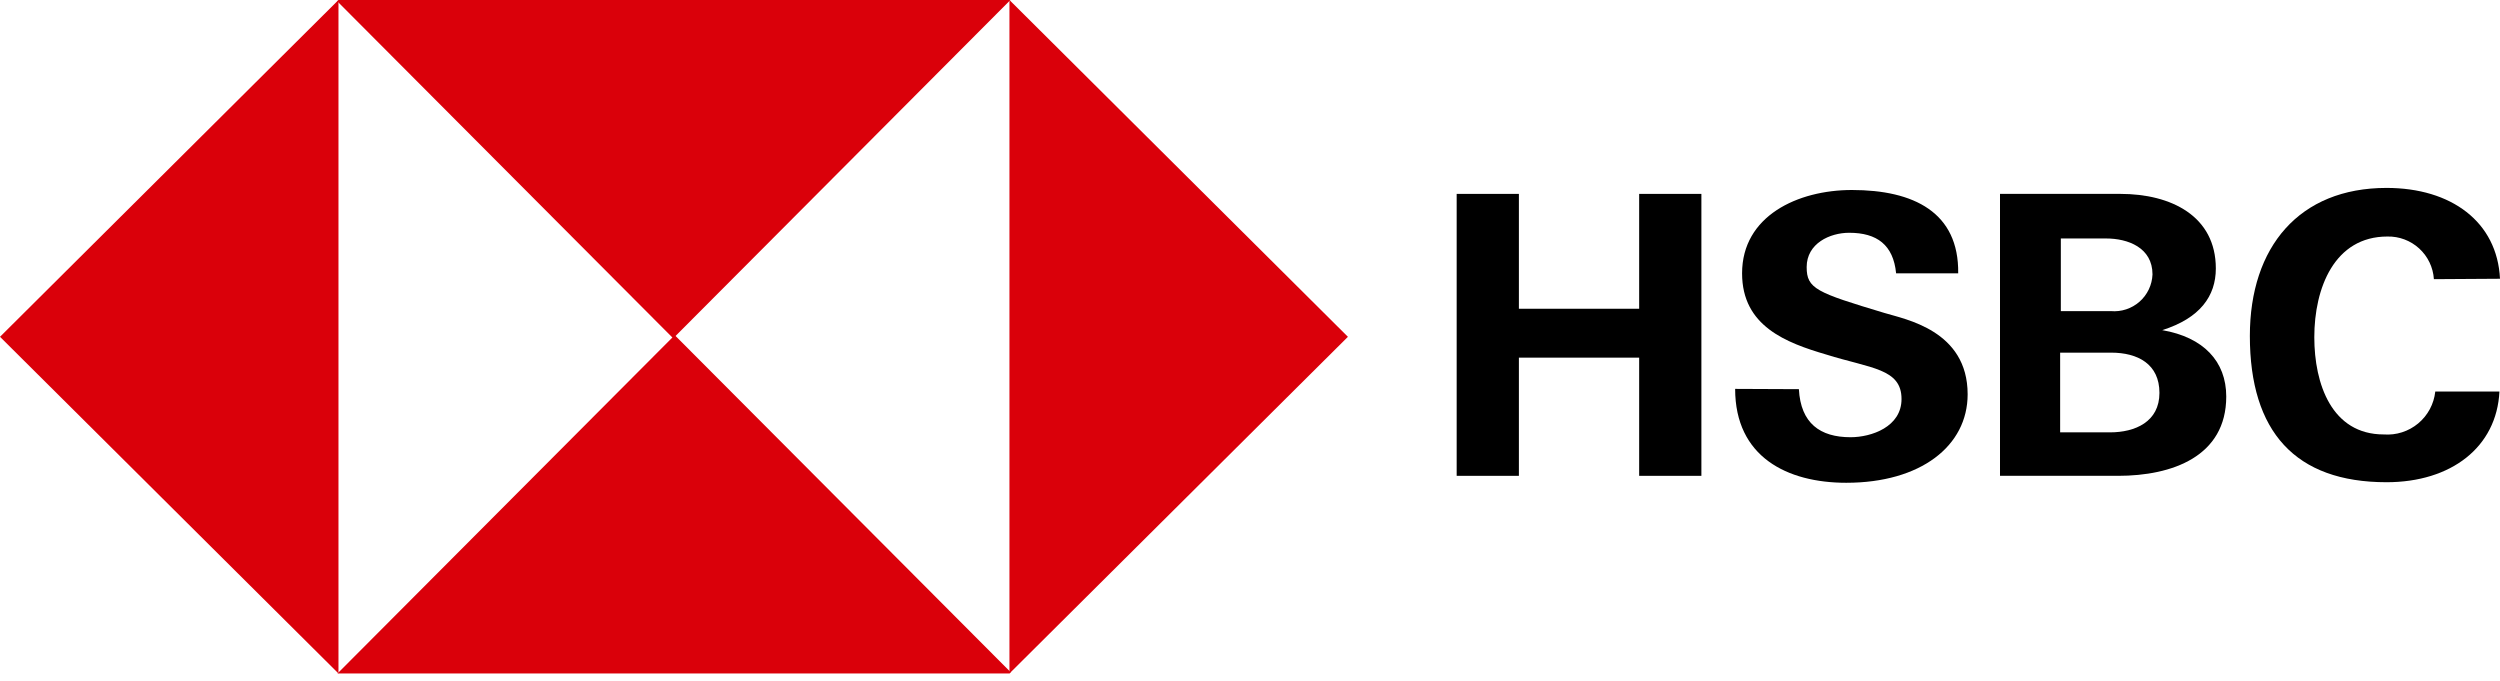 <svg width="180" height="49" viewBox="0 0 180 49" fill="none" xmlns="http://www.w3.org/2000/svg">
<g id="HSBC" clip-path="url(#clip0_4_1353)">
<path id="Vector" fill-rule="evenodd" clip-rule="evenodd" d="M24.37 0V24.25V48.49L0 24.25L24.37 0Z" fill="#DA000A"/>
<path id="Vector_2" fill-rule="evenodd" clip-rule="evenodd" d="M24.37 0H48.47H72.75L48.47 24.36L24.28 0.09L24.37 0Z" fill="#DA000A"/>
<path id="Vector_3" fill-rule="evenodd" clip-rule="evenodd" d="M72.68 48.49V24.25V0L97.05 24.25L72.68 48.49Z" fill="#DA000A"/>
<path id="Vector_4" fill-rule="evenodd" clip-rule="evenodd" d="M72.68 48.49H48.58H24.3L48.58 24.13L72.77 48.4L72.68 48.49Z" fill="#DA000A"/>
<path id="Vector_5" d="M104.88 34.26H109.36V25.75H118.02V34.26H122.5V13.96H118.02V22.23H109.36V13.96H104.88V34.26Z" fill="black"/>
<path id="Vector_6" d="M124.93 28C124.93 32.9 128.68 34.76 132.93 34.76C138.29 34.76 141.67 32.11 141.67 28.39C141.67 23.78 137.17 22.99 135.67 22.53C130.78 21.06 130.08 20.79 130.08 19.23C130.08 17.52 131.76 16.76 133.14 16.76C135.14 16.76 136.32 17.63 136.52 19.68H140.99C141.05 15.29 137.79 13.68 133.34 13.68C129.43 13.68 125.43 15.55 125.43 19.68C125.43 23.49 128.61 24.68 131.5 25.53C134.69 26.53 136.91 26.53 136.91 28.73C136.91 30.73 134.75 31.48 133.24 31.48C131.05 31.48 129.65 30.48 129.52 28.02L124.93 28Z" fill="black"/>
<path id="Vector_7" d="M148.34 25.39H152C153.92 25.39 155.48 26.21 155.48 28.29C155.48 30.37 153.73 31.13 151.92 31.13H148.33V25.39H148.34ZM144 34.26H152.5C156.39 34.26 160.29 32.87 160.29 28.55C160.29 26.01 158.64 24.28 155.68 23.77C158.4 22.91 159.54 21.32 159.54 19.33C159.54 15.55 156.31 13.96 152.67 13.96H144V34.26ZM148.38 17.17H151.64C153.2 17.17 154.98 17.82 154.98 19.76C154.965 20.133 154.875 20.5 154.714 20.837C154.553 21.174 154.326 21.476 154.045 21.723C153.765 21.969 153.437 22.157 153.082 22.273C152.727 22.39 152.352 22.433 151.98 22.4H148.38V17.17Z" fill="black"/>
<path id="Vector_8" d="M180 20.07C179.8 15.97 176.49 13.53 171.83 13.53C165.55 13.53 161.99 17.77 161.99 24.19C161.99 31.08 165.26 34.72 171.83 34.72C176.47 34.72 179.76 32.21 179.96 28.19H175.34C175.244 29.086 174.803 29.909 174.111 30.486C173.418 31.063 172.529 31.348 171.63 31.28C167.88 31.28 166.63 27.64 166.63 24.28C166.63 20.73 168.08 17.03 171.89 17.03C172.737 17.01 173.558 17.319 174.183 17.891C174.807 18.463 175.186 19.255 175.24 20.1L180 20.07Z" fill="black"/>
</g>
<defs>
<clipPath id="clip0_4_1353">
<rect width="180" height="48.49" fill="white"/>
</clipPath>
</defs>
</svg>
